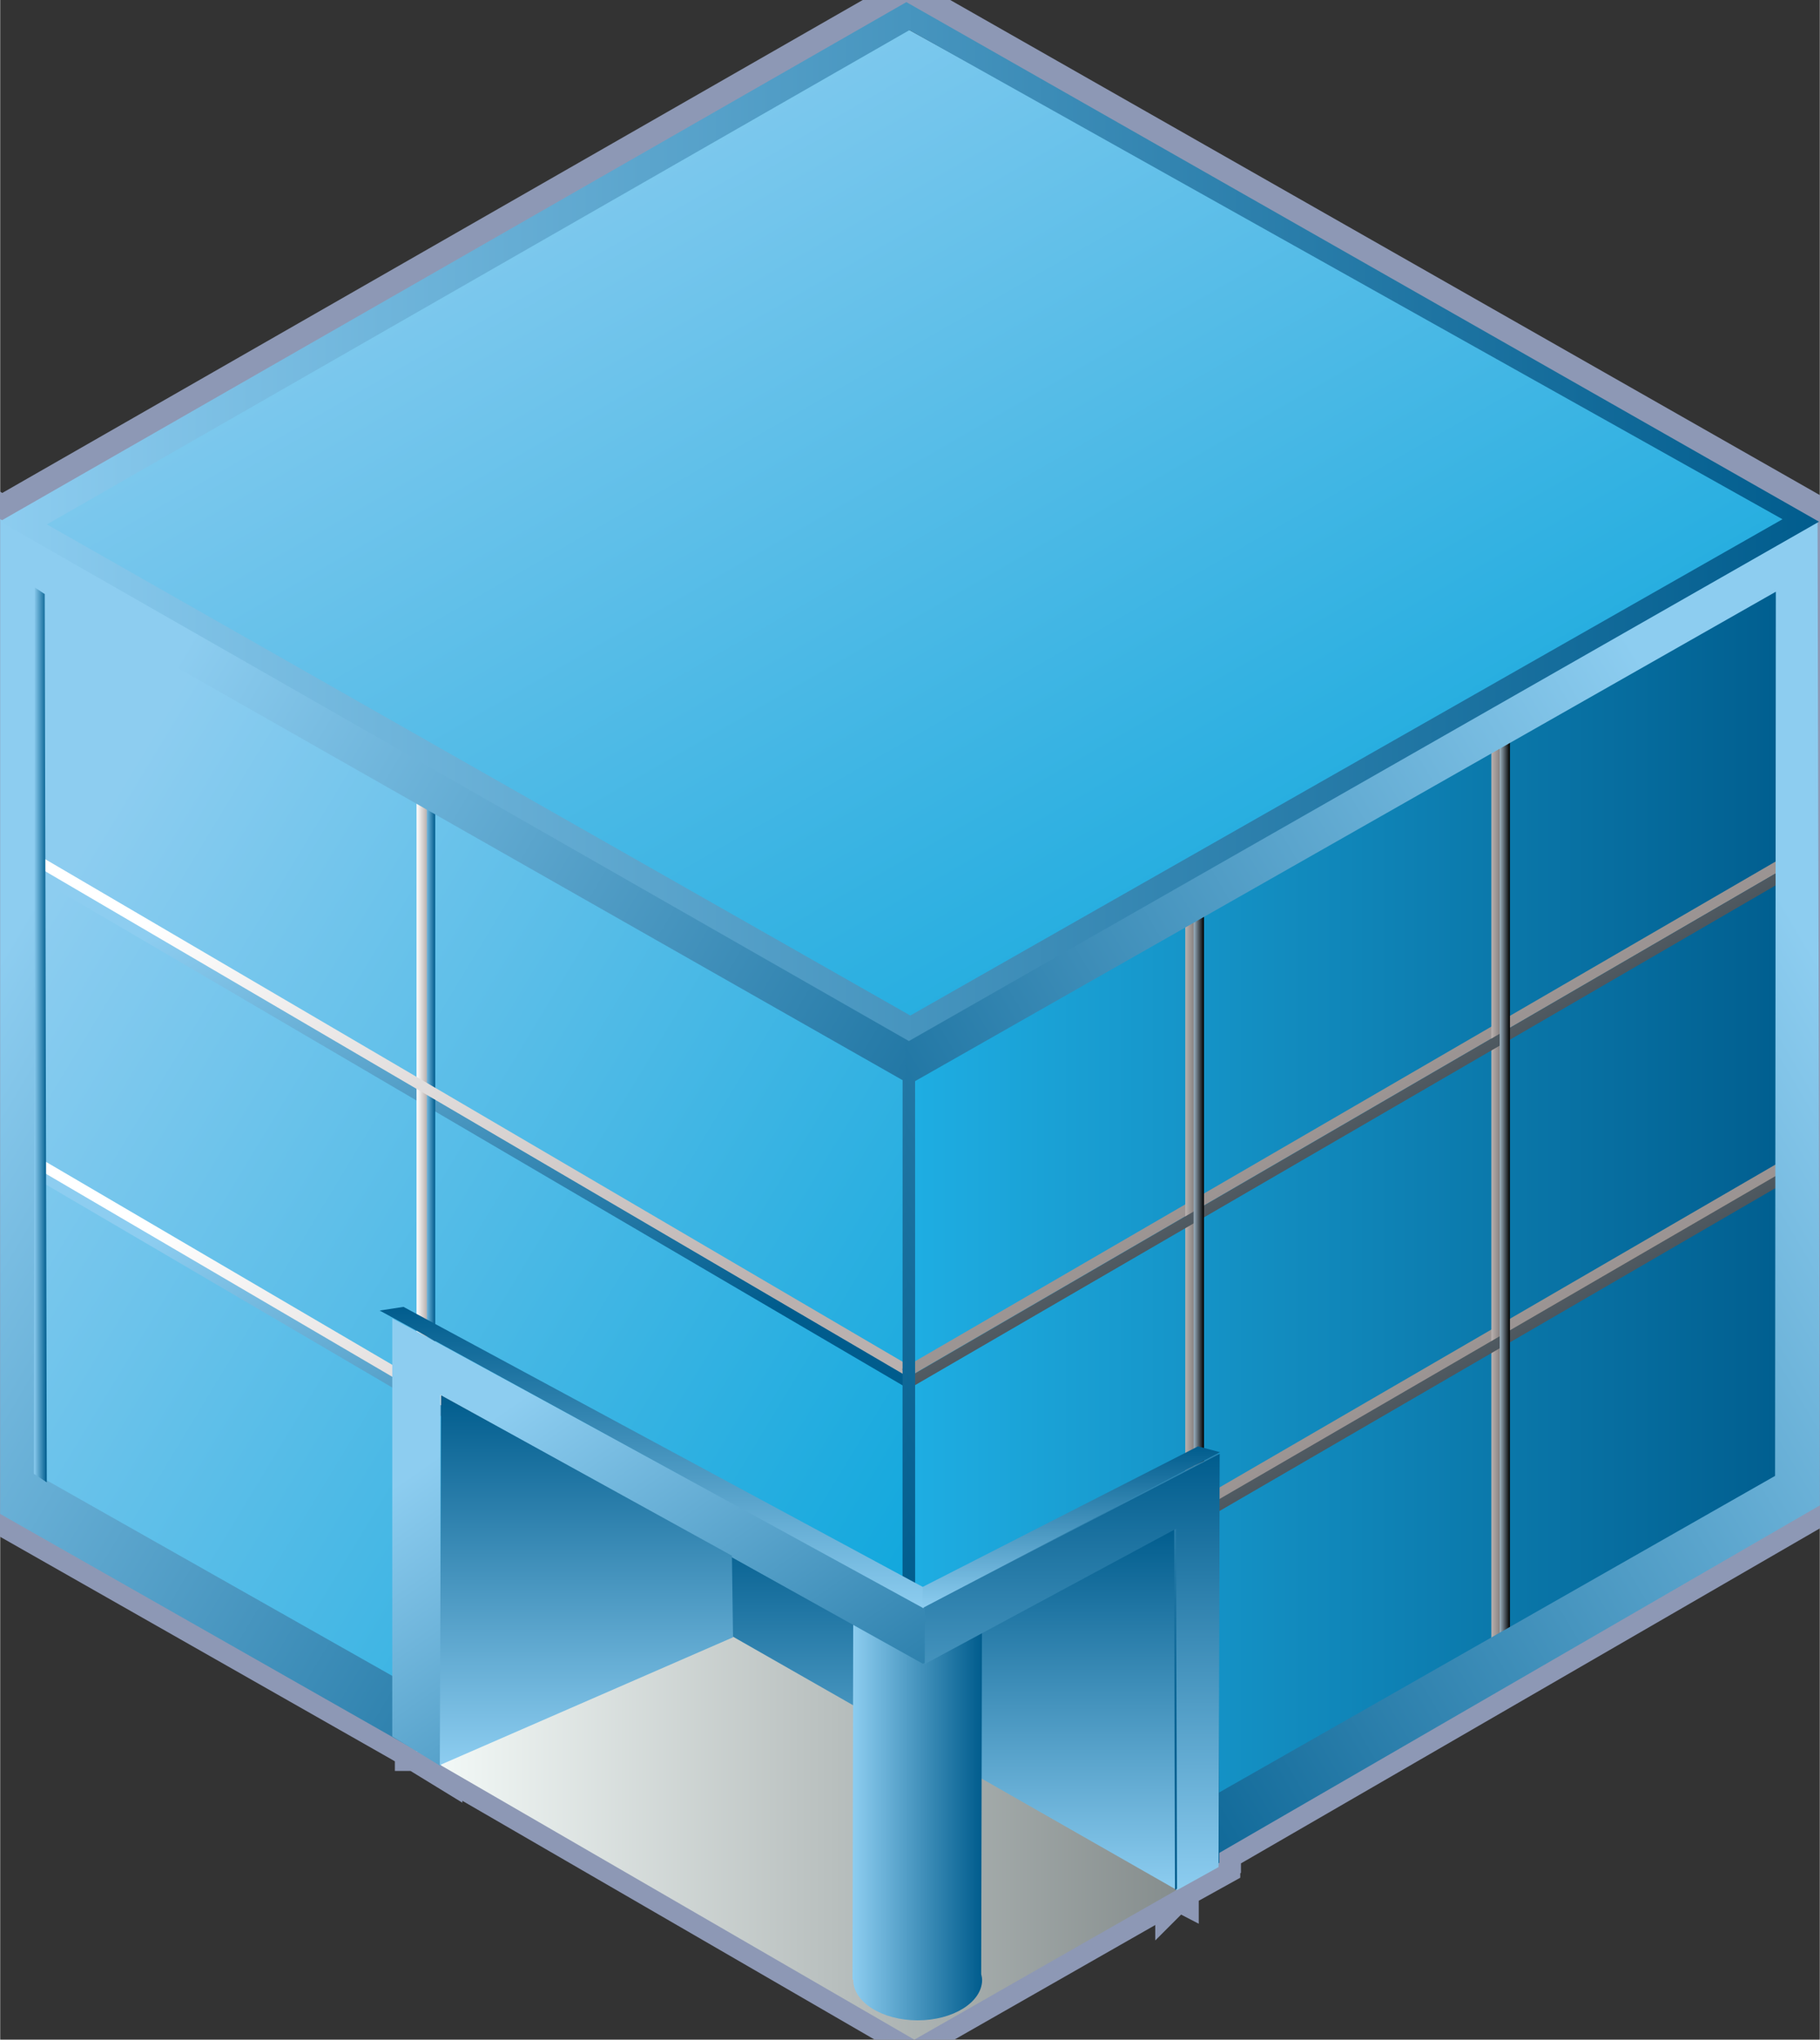 <svg xmlns="http://www.w3.org/2000/svg" xmlns:xlink="http://www.w3.org/1999/xlink" version="1.1" width="0.655" height="0.734" viewBox="0 0 47.176 52.877">
  <rect x="0" y="0" width="47.176" height="52.877" fill="#333333" stroke="none"/>
  <title><![CDATA[Branch Office Appliance]]></title>
  <g transform=" scale(1) ">
    <path xmlns="http://www.w3.org/2000/svg" d="  M47.118,13.492 L47.155,13.47 L23.494,0 L0.048,13.431 L0.05,13.433 L0,13.403 L0,39.194 L10.447,45.135 L10.795,45.347 L10.795,45.349 L10.798,45.349 L11.42,45.73 L11.42,45.709 L23.7,52.822 L30.501,48.941 L30.509,48.946 L30.509,48.947 L30.51,48.946 L30.512,48.947 L30.512,48.945 L31.588,48.348 L31.588,48.248 L31.606,48.237 L31.606,47.983 L47.176,38.973 L47.118,13.492 Z" style="stroke-width: 1.125; stroke: #8d98b5; stroke-dasharray: none; stroke-linecap: butt; stroke-linejoin: miter; fill: none; "/>
    <defs xmlns="http://www.w3.org/2000/svg" xmlns:xlink="http://www.w3.org/1999/xlink">
      <linearGradient id="grad590">
        <stop offset="0%" stop-color="#13a8dd" stop-opacity="1"/>
        <stop offset="100%" stop-color="#8dcdf0" stop-opacity="1"/>
      </linearGradient>
      <linearGradient xlink:href="#grad590" id="grad591" x1="0" y1="0" x2="0" y2="1" gradientTransform="rotate(135 .5 .5)" gradientUnits="objectBoundingBox">
  </linearGradient>
    </defs>
    <path xmlns="http://www.w3.org/2000/svg" d="  M23.511,51.658 L0.317,38.527 L0.317,13.706 L23.511,27.106 L23.511,51.658 Z" style="fill-rule: evenodd; fill: url(#grad591); "/>
    <defs xmlns="http://www.w3.org/2000/svg" xmlns:xlink="http://www.w3.org/1999/xlink">
      <linearGradient id="grad592">
        <stop offset="0%" stop-color="#13a8dd" stop-opacity="1"/>
        <stop offset="100%" stop-color="#8dcdf0" stop-opacity="1"/>
      </linearGradient>
      <linearGradient xlink:href="#grad592" id="grad593" x1="0" y1="0" x2="0" y2="1" gradientTransform="rotate(135 .5 .5)" gradientUnits="objectBoundingBox">
  </linearGradient>
    </defs>
    <path xmlns="http://www.w3.org/2000/svg" d="  M23.573,27.265 L46.853,13.619 L23.511,0.746 L0.601,13.768 L23.573,27.265 Z" style="fill-rule: evenodd; fill: url(#grad593); "/>
    <defs xmlns="http://www.w3.org/2000/svg" xmlns:xlink="http://www.w3.org/1999/xlink">
      <linearGradient id="grad594">
        <stop offset="0%" stop-color="#005c8d" stop-opacity="1"/>
        <stop offset="100%" stop-color="#8dcdf0" stop-opacity="1"/>
      </linearGradient>
      <linearGradient xlink:href="#grad594" id="grad595" x1="0" y1="0" x2="0" y2="1" gradientTransform="rotate(135 .5 .5)" gradientUnits="objectBoundingBox">
  </linearGradient>
    </defs>
    <path xmlns="http://www.w3.org/2000/svg" d="  M0.499,30.195 L0.62,30.067 L23.614,43.543 L23.479,43.774 L0.485,30.298 L0.499,30.195 Z" style="fill-rule: evenodd; fill: url(#grad595); "/>
    <defs xmlns="http://www.w3.org/2000/svg" xmlns:xlink="http://www.w3.org/1999/xlink">
      <linearGradient id="grad596">
        <stop offset="0%" stop-color="#005c8d" stop-opacity="1"/>
        <stop offset="100%" stop-color="#8dcdf0" stop-opacity="1"/>
      </linearGradient>
      <linearGradient xlink:href="#grad596" id="grad597" x1="0" y1="0" x2="0" y2="1" gradientTransform="rotate(135 .5 .5)" gradientUnits="objectBoundingBox">
  </linearGradient>
    </defs>
    <path xmlns="http://www.w3.org/2000/svg" d="  M0.429,22.456 L0.564,22.224 L23.558,35.7 L23.422,35.931 L0.429,22.456 Z" style="fill-rule: evenodd; fill: url(#grad597); "/>
    <defs xmlns="http://www.w3.org/2000/svg" xmlns:xlink="http://www.w3.org/1999/xlink">
      <linearGradient id="grad598">
        <stop offset="0%" stop-color="#005c8d" stop-opacity="1"/>
        <stop offset="100%" stop-color="#8dcdf0" stop-opacity="1"/>
      </linearGradient>
      <linearGradient xlink:href="#grad598" id="grad599" x1="0" y1="0" x2="0" y2="1" gradientTransform="rotate(90 .5 .5)" gradientUnits="objectBoundingBox">
  </linearGradient>
    </defs>
    <path xmlns="http://www.w3.org/2000/svg" d="  M11.01,45.523 L11.01,20.353 L11.278,20.353 L11.278,45.523 L11.01,44.986 L11.01,45.523 Z" style="fill-rule: evenodd; fill: url(#grad599); "/>
    <defs xmlns="http://www.w3.org/2000/svg" xmlns:xlink="http://www.w3.org/1999/xlink">
      <linearGradient id="grad600">
        <stop offset="0%" stop-color="#bab1af" stop-opacity="1"/>
        <stop offset="100%" stop-color="#ffffff" stop-opacity="1"/>
      </linearGradient>
      <linearGradient xlink:href="#grad600" id="grad601" x1="0" y1="0" x2="0" y2="1" gradientTransform="rotate(90 .5 .5)" gradientUnits="objectBoundingBox">
  </linearGradient>
    </defs>
    <path xmlns="http://www.w3.org/2000/svg" d="  M10.795,45.404 L10.795,20.771 L11.062,20.771 L11.062,45.404 L10.795,45.404 Z" style="fill-rule: evenodd; fill: url(#grad601); "/>
    <defs xmlns="http://www.w3.org/2000/svg" xmlns:xlink="http://www.w3.org/1999/xlink">
      <linearGradient id="grad602">
        <stop offset="0%" stop-color="#bab1af" stop-opacity="1"/>
        <stop offset="100%" stop-color="#ffffff" stop-opacity="1"/>
      </linearGradient>
      <linearGradient xlink:href="#grad602" id="grad603" x1="0" y1="0" x2="0" y2="1" gradientTransform="rotate(135 .5 .5)" gradientUnits="objectBoundingBox">
  </linearGradient>
    </defs>
    <path xmlns="http://www.w3.org/2000/svg" d="  M0.46,29.893 L0.58,29.765 L23.574,43.241 L23.438,43.472 L0.446,29.996 L0.46,29.893 Z" style="fill-rule: evenodd; fill: url(#grad603); "/>
    <defs xmlns="http://www.w3.org/2000/svg" xmlns:xlink="http://www.w3.org/1999/xlink">
      <linearGradient id="grad604">
        <stop offset="0%" stop-color="#bab1af" stop-opacity="1"/>
        <stop offset="100%" stop-color="#ffffff" stop-opacity="1"/>
      </linearGradient>
      <linearGradient xlink:href="#grad604" id="grad605" x1="0" y1="0" x2="0" y2="1" gradientTransform="rotate(135 .5 .5)" gradientUnits="objectBoundingBox">
  </linearGradient>
    </defs>
    <path xmlns="http://www.w3.org/2000/svg" d="  M0.404,22.139 L0.541,21.907 L23.533,35.383 L23.398,35.614 L0.404,22.139 Z" style="fill-rule: evenodd; fill: url(#grad605); "/>
    <defs xmlns="http://www.w3.org/2000/svg" xmlns:xlink="http://www.w3.org/1999/xlink">
      <linearGradient id="grad606">
        <stop offset="0%" stop-color="#005c8d" stop-opacity="1"/>
        <stop offset="100%" stop-color="#1faee3" stop-opacity="1"/>
      </linearGradient>
      <linearGradient xlink:href="#grad606" id="grad607" x1="0" y1="0" x2="0" y2="1" gradientTransform="rotate(90 .5 .5)" gradientUnits="objectBoundingBox">
  </linearGradient>
    </defs>
    <path xmlns="http://www.w3.org/2000/svg" d="  M46.638,13.32 L23.567,26.729 L23.567,51.827 L46.761,38.244 L46.638,13.32 Z" style="fill-rule: evenodd; fill: url(#grad607); "/>
    <defs xmlns="http://www.w3.org/2000/svg" xmlns:xlink="http://www.w3.org/1999/xlink">
      <linearGradient id="grad608">
        <stop offset="0%" stop-color="#7d7877" stop-opacity="1"/>
        <stop offset="100%" stop-color="#bab1af" stop-opacity="1"/>
      </linearGradient>
      <linearGradient xlink:href="#grad608" id="grad609" x1="0" y1="0" x2="0" y2="1" gradientTransform="rotate(135 .5 .5)" gradientUnits="objectBoundingBox">
  </linearGradient>
    </defs>
    <path xmlns="http://www.w3.org/2000/svg" d="  M23.373,35.492 L46.434,22.1 L46.569,22.332 L23.509,35.724 L23.373,35.492 Z" style="fill-rule: evenodd; fill: url(#grad609); "/>
    <defs xmlns="http://www.w3.org/2000/svg" xmlns:xlink="http://www.w3.org/1999/xlink">
      <linearGradient id="grad610">
        <stop offset="0%" stop-color="#7d7877" stop-opacity="1"/>
        <stop offset="100%" stop-color="#bab1af" stop-opacity="1"/>
      </linearGradient>
      <linearGradient xlink:href="#grad610" id="grad611" x1="0" y1="0" x2="0" y2="1" gradientTransform="rotate(135 .5 .5)" gradientUnits="objectBoundingBox">
  </linearGradient>
    </defs>
    <path xmlns="http://www.w3.org/2000/svg" d="  M23.428,43.313 L46.489,29.922 L46.626,30.154 L23.564,43.545 L23.428,43.313 Z" style="fill-rule: evenodd; fill: url(#grad611); "/>
    <defs xmlns="http://www.w3.org/2000/svg" xmlns:xlink="http://www.w3.org/1999/xlink">
      <linearGradient id="grad612">
        <stop offset="0%" stop-color="#7d7877" stop-opacity="1"/>
        <stop offset="100%" stop-color="#bab1af" stop-opacity="1"/>
      </linearGradient>
      <linearGradient xlink:href="#grad612" id="grad613" x1="0" y1="0" x2="0" y2="1" gradientTransform="rotate(90 .5 .5)" gradientUnits="objectBoundingBox">
  </linearGradient>
    </defs>
    <path xmlns="http://www.w3.org/2000/svg" d="  M30.725,48.311 L30.725,23.677 L30.994,23.677 L30.994,48.311 L30.725,48.311 Z" style="fill-rule: evenodd; fill: url(#grad613); "/>
    <defs xmlns="http://www.w3.org/2000/svg" xmlns:xlink="http://www.w3.org/1999/xlink">
      <linearGradient id="grad614">
        <stop offset="0%" stop-color="#7d7877" stop-opacity="1"/>
        <stop offset="100%" stop-color="#bab1af" stop-opacity="1"/>
      </linearGradient>
      <linearGradient xlink:href="#grad614" id="grad615" x1="0" y1="0" x2="0" y2="1" gradientTransform="rotate(90 .5 .5)" gradientUnits="objectBoundingBox">
  </linearGradient>
    </defs>
    <path xmlns="http://www.w3.org/2000/svg" d="  M38.66,43.683 L38.66,19.05 L38.928,19.05 L38.928,43.683 L38.66,43.683 Z" style="fill-rule: evenodd; fill: url(#grad615); "/>
    <defs xmlns="http://www.w3.org/2000/svg" xmlns:xlink="http://www.w3.org/1999/xlink">
      <linearGradient id="grad616">
        <stop offset="0%" stop-color="#000000" stop-opacity="1"/>
        <stop offset="100%" stop-color="#9db2c1" stop-opacity="1"/>
      </linearGradient>
      <linearGradient xlink:href="#grad616" id="grad617" x1="0" y1="0" x2="0" y2="1" gradientTransform="rotate(135 .5 .5)" gradientUnits="objectBoundingBox">
  </linearGradient>
    </defs>
    <path xmlns="http://www.w3.org/2000/svg" d="  M23.441,35.766 L46.394,22.433 L46.529,22.664 L23.467,36.056 L23.468,35.825 L23.441,35.766 Z" style="fill-rule: evenodd; fill: url(#grad617); "/>
    <defs xmlns="http://www.w3.org/2000/svg" xmlns:xlink="http://www.w3.org/1999/xlink">
      <linearGradient id="grad618">
        <stop offset="0%" stop-color="#000000" stop-opacity="1"/>
        <stop offset="100%" stop-color="#9db2c1" stop-opacity="1"/>
      </linearGradient>
      <linearGradient xlink:href="#grad618" id="grad619" x1="0" y1="0" x2="0" y2="1" gradientTransform="rotate(135 .5 .5)" gradientUnits="objectBoundingBox">
  </linearGradient>
    </defs>
    <path xmlns="http://www.w3.org/2000/svg" d="  M23.428,43.614 L46.489,30.221 L46.626,30.453 L23.564,43.846 L23.428,43.614 Z" style="fill-rule: evenodd; fill: url(#grad619); "/>
    <defs xmlns="http://www.w3.org/2000/svg" xmlns:xlink="http://www.w3.org/1999/xlink">
      <linearGradient id="grad620">
        <stop offset="0%" stop-color="#000000" stop-opacity="1"/>
        <stop offset="100%" stop-color="#9db2c1" stop-opacity="1"/>
      </linearGradient>
      <linearGradient xlink:href="#grad620" id="grad621" x1="0" y1="0" x2="0" y2="1" gradientTransform="rotate(90 .5 .5)" gradientUnits="objectBoundingBox">
  </linearGradient>
    </defs>
    <path xmlns="http://www.w3.org/2000/svg" d="  M30.942,48.16 L30.942,23.527 L31.21,23.527 L31.21,48.16 L30.942,48.16 Z" style="fill-rule: evenodd; fill: url(#grad621); "/>
    <defs xmlns="http://www.w3.org/2000/svg" xmlns:xlink="http://www.w3.org/1999/xlink">
      <linearGradient id="grad622">
        <stop offset="0%" stop-color="#000000" stop-opacity="1"/>
        <stop offset="100%" stop-color="#9db2c1" stop-opacity="1"/>
      </linearGradient>
      <linearGradient xlink:href="#grad622" id="grad623" x1="0" y1="0" x2="0" y2="1" gradientTransform="rotate(90 .5 .5)" gradientUnits="objectBoundingBox">
  </linearGradient>
    </defs>
    <path xmlns="http://www.w3.org/2000/svg" d="  M38.876,43.532 L38.876,18.9 L39.143,18.9 L39.143,43.532 L38.876,43.532 Z" style="fill-rule: evenodd; fill: url(#grad623); "/>
    <defs xmlns="http://www.w3.org/2000/svg" xmlns:xlink="http://www.w3.org/1999/xlink">
      <linearGradient id="grad624">
        <stop offset="0%" stop-color="#005c8d" stop-opacity="1"/>
        <stop offset="100%" stop-color="#8dcdf0" stop-opacity="1"/>
      </linearGradient>
      <linearGradient xlink:href="#grad624" id="grad625" x1="0" y1="0" x2="0" y2="1" gradientTransform="rotate(135 .5 .5)" gradientUnits="objectBoundingBox">
  </linearGradient>
    </defs>
    <path xmlns="http://www.w3.org/2000/svg" d="  M23.596,52.666 L0,39.248 L0,13.458 L23.653,26.98 Z M1.088,38.31 L23.393,50.932 L23.396,28.003 L1.082,15.315 L1.088,38.31 Z" style="fill-rule: evenodd; fill: url(#grad625); "/>
    <defs xmlns="http://www.w3.org/2000/svg" xmlns:xlink="http://www.w3.org/1999/xlink">
      <linearGradient id="grad626">
        <stop offset="0%" stop-color="#005c8d" stop-opacity="1"/>
        <stop offset="100%" stop-color="#8dcdf0" stop-opacity="1"/>
      </linearGradient>
      <linearGradient xlink:href="#grad626" id="grad627" x1="0" y1="0" x2="0" y2="1" gradientTransform="rotate(90 .5 .5)" gradientUnits="objectBoundingBox">
  </linearGradient>
    </defs>
    <path xmlns="http://www.w3.org/2000/svg" d="  M0.876,38.209 L0.895,15.229 L1.154,15.401 L1.208,38.43 Z" style="fill-rule: evenodd; fill: url(#grad627); "/>
    <defs xmlns="http://www.w3.org/2000/svg" xmlns:xlink="http://www.w3.org/1999/xlink">
      <linearGradient id="grad628">
        <stop offset="0%" stop-color="#005c8d" stop-opacity="1"/>
        <stop offset="100%" stop-color="#8dcdf0" stop-opacity="1"/>
      </linearGradient>
      <linearGradient xlink:href="#grad628" id="grad629" x1="0" y1="0" x2="0" y2="1" gradientTransform="rotate(225 .5 .5)" gradientUnits="objectBoundingBox">
  </linearGradient>
    </defs>
    <path xmlns="http://www.w3.org/2000/svg" d="  M23.465,27.004 L47.118,13.534 L47.176,39.027 L23.584,52.678 Z M46.016,38.262 L46.036,15.34 L23.72,28.028 L23.723,50.956 L46.016,38.262 Z" style="fill-rule: evenodd; fill: url(#grad629); "/>
    <defs xmlns="http://www.w3.org/2000/svg" xmlns:xlink="http://www.w3.org/1999/xlink">
      <linearGradient id="grad630">
        <stop offset="0%" stop-color="#005c8d" stop-opacity="1"/>
        <stop offset="100%" stop-color="#8dcdf0" stop-opacity="1"/>
      </linearGradient>
      <linearGradient xlink:href="#grad630" id="grad631" x1="0" y1="0" x2="0" y2="1" gradientTransform="rotate(90 .5 .5)" gradientUnits="objectBoundingBox">
  </linearGradient>
    </defs>
    <path xmlns="http://www.w3.org/2000/svg" d="  M0.05,13.485 L23.494,0.055 L47.155,13.525 L23.559,26.989 L0.126,13.595 L0.05,13.485 Z M23.899,26.818 L24.032,26.586 L23.899,26.818 Z M1.211,13.595 L23.596,26.327 L46.208,13.461 L23.573,0.781 L1.211,13.595 Z" style="fill-rule: evenodd; fill: url(#grad631); "/>
    <defs xmlns="http://www.w3.org/2000/svg" xmlns:xlink="http://www.w3.org/1999/xlink">
      <linearGradient id="grad632">
        <stop offset="0%" stop-color="#7f8787" stop-opacity="1"/>
        <stop offset="100%" stop-color="#f3f9f7" stop-opacity="1"/>
      </linearGradient>
      <linearGradient xlink:href="#grad632" id="grad633" x1="0" y1="0" x2="0" y2="1" gradientTransform="rotate(90 .5 .5)" gradientUnits="objectBoundingBox">
  </linearGradient>
    </defs>
    <path xmlns="http://www.w3.org/2000/svg" d="  M11.319,45.703 L18.951,41.197 L31.588,48.375 L23.701,52.877 L11.319,45.703 Z" style="fill-rule: evenodd; fill: url(#grad633); "/>
    <defs xmlns="http://www.w3.org/2000/svg" xmlns:xlink="http://www.w3.org/1999/xlink">
      <linearGradient id="grad634">
        <stop offset="0%" stop-color="#005c8d" stop-opacity="1"/>
        <stop offset="100%" stop-color="#8dcdf0" stop-opacity="1"/>
      </linearGradient>
      <linearGradient xlink:href="#grad634" id="grad635" x1="0" y1="0" x2="0" y2="1" gradientTransform="rotate(-0 .5 .5)" gradientUnits="objectBoundingBox">
  </linearGradient>
    </defs>
    <path xmlns="http://www.w3.org/2000/svg" d="  M30.501,48.879 L30.473,39.587 L25.582,42.178 L23.845,43.055 L17.933,39.785 L17.933,41.822 L30.513,49.001 Z" style="fill-rule: evenodd; fill: url(#grad635); "/>
    <defs xmlns="http://www.w3.org/2000/svg" xmlns:xlink="http://www.w3.org/1999/xlink">
      <linearGradient id="grad636">
        <stop offset="0%" stop-color="#005c8d" stop-opacity="1"/>
        <stop offset="100%" stop-color="#8dcdf0" stop-opacity="1"/>
      </linearGradient>
      <linearGradient xlink:href="#grad636" id="grad637" x1="0" y1="0" x2="0" y2="1" gradientTransform="rotate(90 .5 .5)" gradientUnits="objectBoundingBox">
  </linearGradient>
    </defs>
    <path xmlns="http://www.w3.org/2000/svg" d="  M25.434,51.178 L25.454,41.569 L22.117,41.564 L22.097,51.322 L22.116,51.322 C22.116,51.322 22.116,51.324 22.116,51.325 C22.116,51.905 22.863,52.376 23.786,52.376 C24.709,52.376 25.458,51.905 25.458,51.325 C25.457,51.275 25.445,51.227 25.434,51.178 Z" style="fill-rule: evenodd; fill: url(#grad637); "/>
    <defs xmlns="http://www.w3.org/2000/svg" xmlns:xlink="http://www.w3.org/1999/xlink">
      <linearGradient id="grad638">
        <stop offset="0%" stop-color="#005c8d" stop-opacity="1"/>
        <stop offset="100%" stop-color="#8dcdf0" stop-opacity="1"/>
      </linearGradient>
      <linearGradient xlink:href="#grad638" id="grad639" x1="0" y1="0" x2="0" y2="1" gradientTransform="rotate(135 .5 .5)" gradientUnits="objectBoundingBox">
  </linearGradient>
    </defs>
    <path xmlns="http://www.w3.org/2000/svg" d="  M11.181,34.723 L23.924,41.651 L31.567,37.684 L31.607,48.291 L30.458,48.996 L30.436,39.626 L23.924,43.133 L11.411,36.16 L11.42,45.785 L10.165,45.017 L10.165,34.182 L11.181,34.723 Z" style="fill-rule: evenodd; fill: url(#grad639); "/>
    <defs xmlns="http://www.w3.org/2000/svg" xmlns:xlink="http://www.w3.org/1999/xlink">
      <linearGradient id="grad640">
        <stop offset="0%" stop-color="#005c8d" stop-opacity="1"/>
        <stop offset="100%" stop-color="#8dcdf0" stop-opacity="1"/>
      </linearGradient>
      <linearGradient xlink:href="#grad640" id="grad641" x1="0" y1="0" x2="0" y2="1" gradientTransform="rotate(-0 .5 .5)" gradientUnits="objectBoundingBox">
  </linearGradient>
    </defs>
    <path xmlns="http://www.w3.org/2000/svg" d="  M23.972,41.656 L31.617,37.69 L31.588,48.403 L30.51,49.001 L30.486,39.632 L23.972,43.139 L23.972,41.656 Z" style="fill-rule: evenodd; fill: url(#grad641); "/>
    <defs xmlns="http://www.w3.org/2000/svg" xmlns:xlink="http://www.w3.org/1999/xlink">
      <linearGradient id="grad642">
        <stop offset="0%" stop-color="#005c8d" stop-opacity="1"/>
        <stop offset="100%" stop-color="#8dcdf0" stop-opacity="1"/>
      </linearGradient>
      <linearGradient xlink:href="#grad642" id="grad643" x1="0" y1="0" x2="0" y2="1" gradientTransform="rotate(-0 .5 .5)" gradientUnits="objectBoundingBox">
  </linearGradient>
    </defs>
    <path xmlns="http://www.w3.org/2000/svg" d="  M23.937,41.693 L9.838,33.975 L10.456,33.88 L23.93,41.146 L23.937,41.434 L23.937,41.693 Z" style="fill-rule: evenodd; fill: url(#grad643); "/>
    <defs xmlns="http://www.w3.org/2000/svg" xmlns:xlink="http://www.w3.org/1999/xlink">
      <linearGradient id="grad644">
        <stop offset="0%" stop-color="#005c8d" stop-opacity="1"/>
        <stop offset="100%" stop-color="#8dcdf0" stop-opacity="1"/>
      </linearGradient>
      <linearGradient xlink:href="#grad644" id="grad645" x1="0" y1="0" x2="0" y2="1" gradientTransform="rotate(-0 .5 .5)" gradientUnits="objectBoundingBox">
  </linearGradient>
    </defs>
    <path xmlns="http://www.w3.org/2000/svg" d="  M23.921,41.138 L31.056,37.496 L31.625,37.647 L23.921,41.684 L23.914,41.363 L23.921,41.138 Z" style="fill-rule: evenodd; fill: url(#grad645); "/>
    <defs xmlns="http://www.w3.org/2000/svg" xmlns:xlink="http://www.w3.org/1999/xlink">
      <linearGradient id="grad646">
        <stop offset="0%" stop-color="#005c8d" stop-opacity="1"/>
        <stop offset="100%" stop-color="#8dcdf0" stop-opacity="1"/>
      </linearGradient>
      <linearGradient xlink:href="#grad646" id="grad647" x1="0" y1="0" x2="0" y2="1" gradientTransform="rotate(-0 .5 .5)" gradientUnits="objectBoundingBox">
  </linearGradient>
    </defs>
    <path xmlns="http://www.w3.org/2000/svg" d="  M11.398,45.759 L19,42.446 L18.971,40.331 L11.431,36.172 L11.398,45.759 Z" style="fill-rule: evenodd; fill: url(#grad647); "/>
    <!--converted by libvisio2svg-->
  </g>
</svg>
